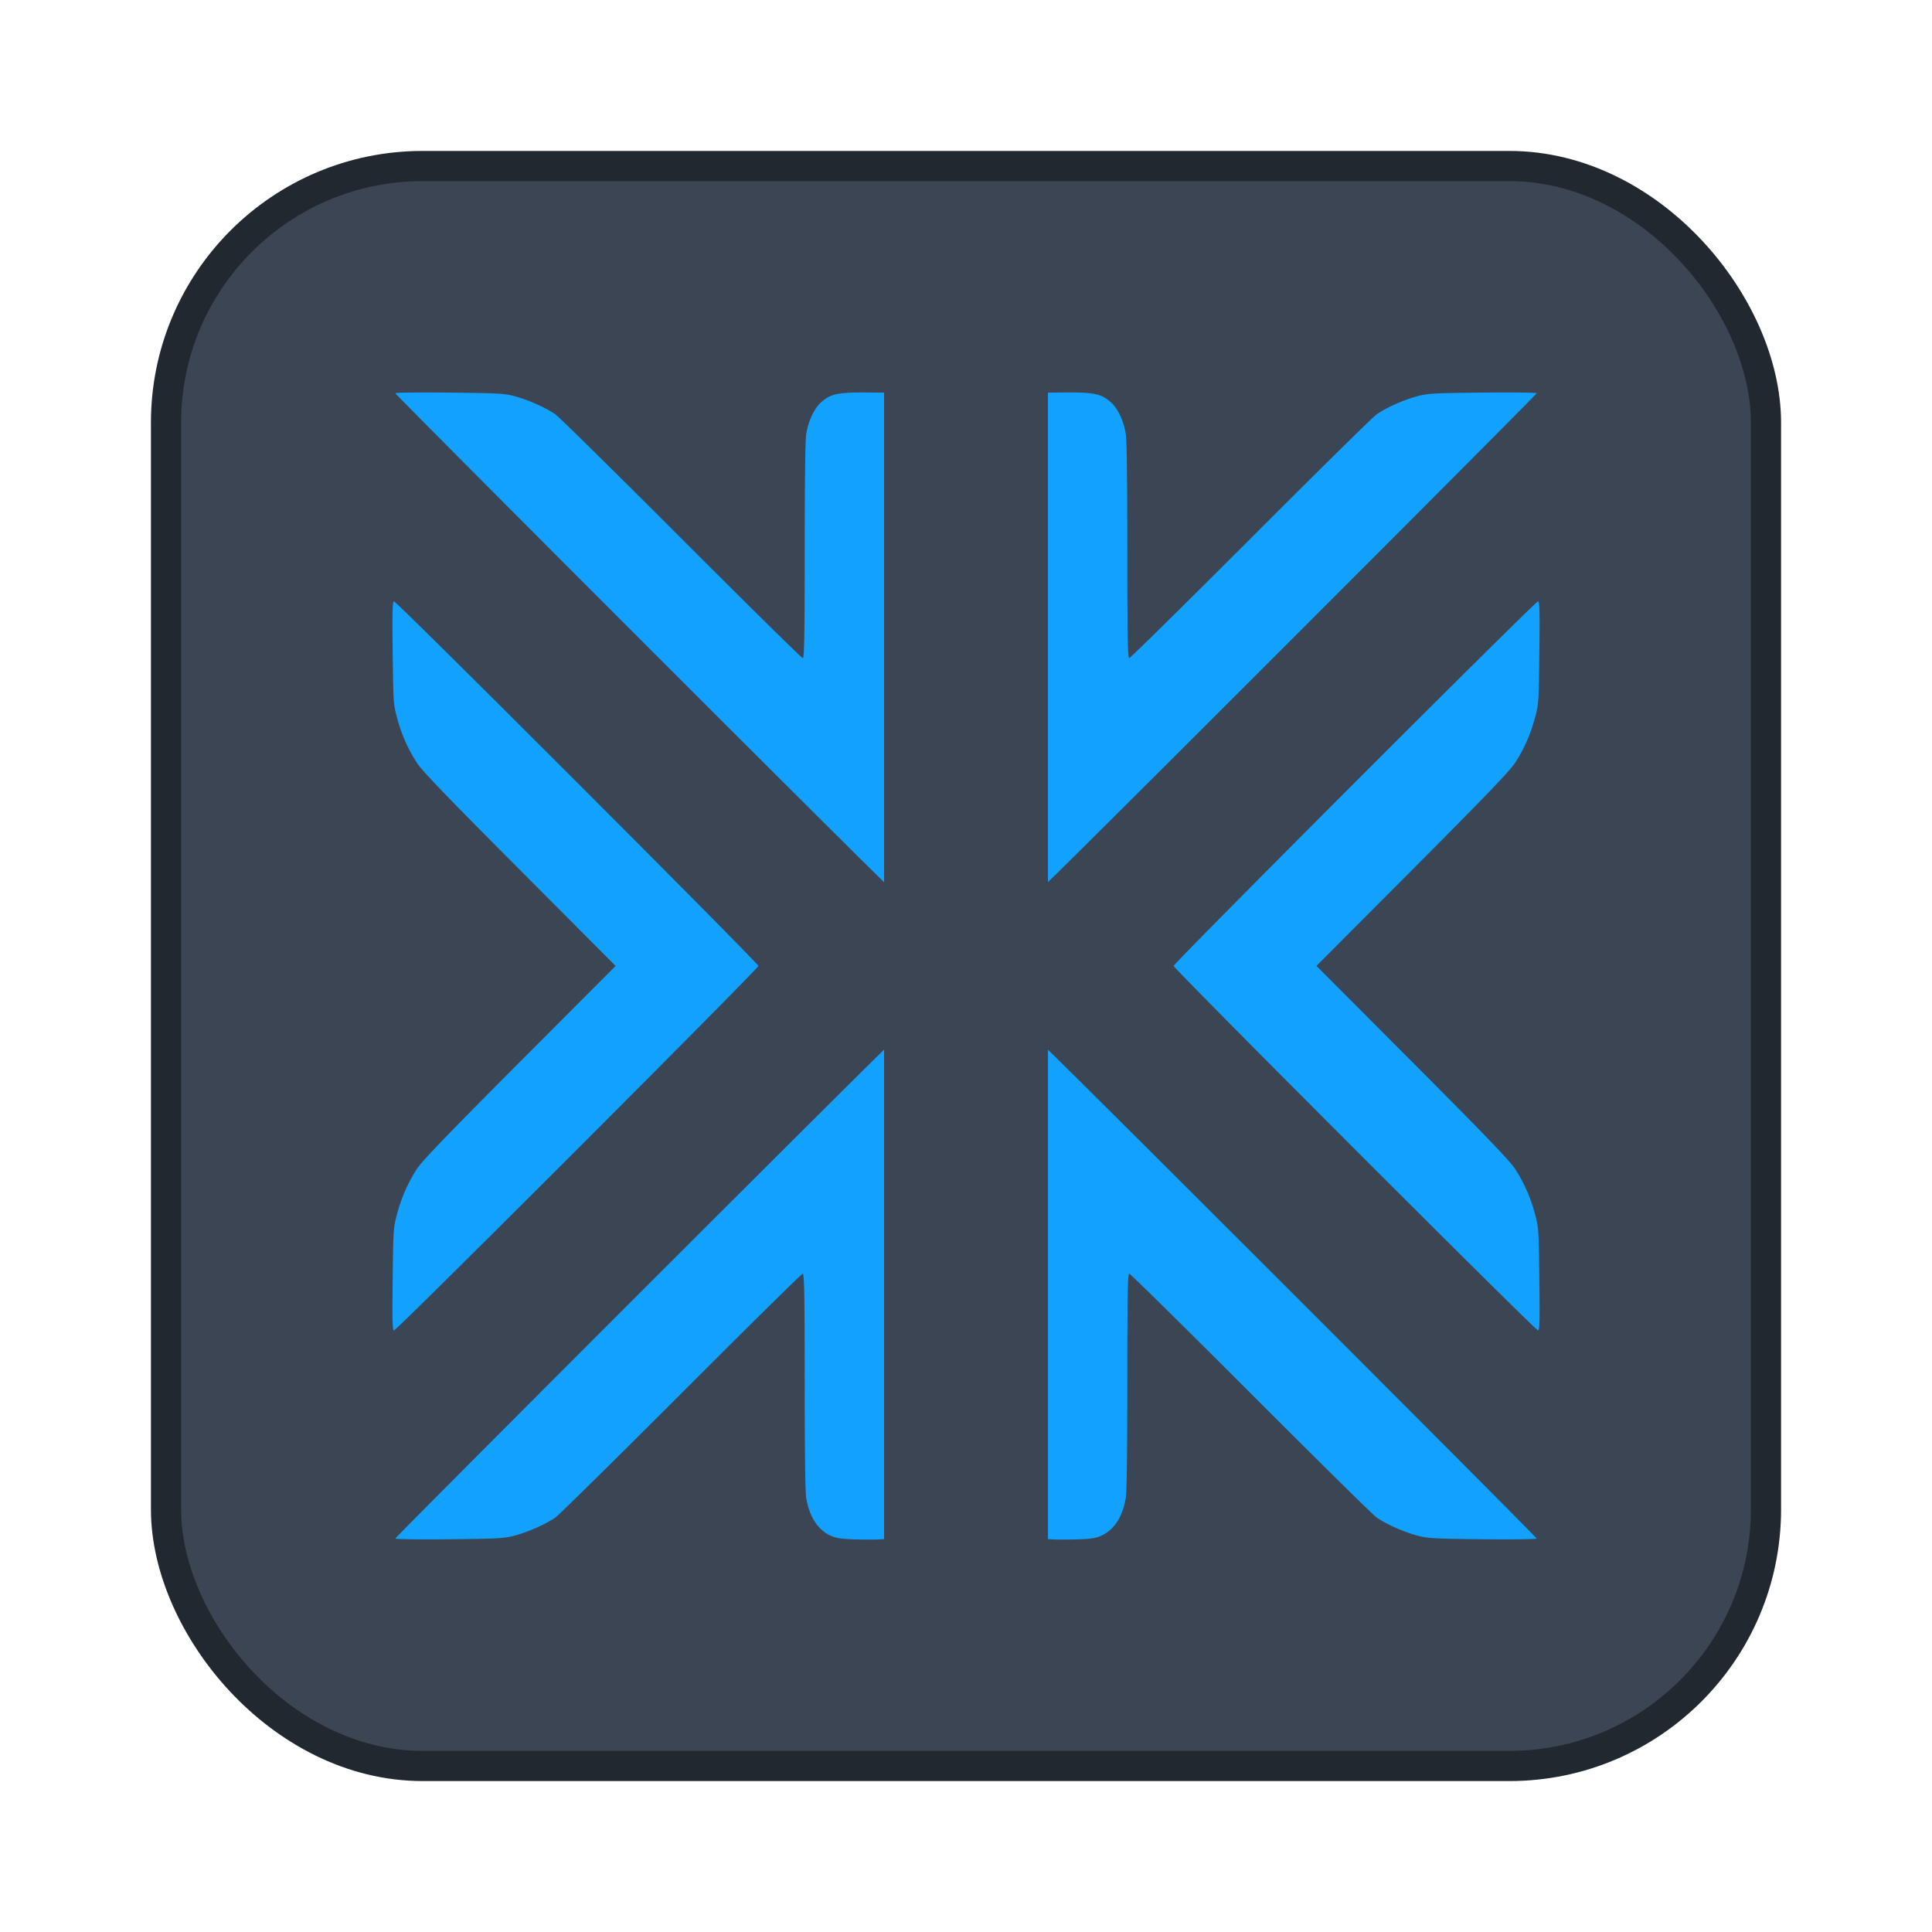 <svg xmlns="http://www.w3.org/2000/svg" width="64" height="64" version="1"><rect width="52" height="52" x="6" y="6" fill="#3c4553" stroke="#22282f" stroke-linecap="round" stroke-linejoin="round" stroke-width="2" rx="8" ry="8" style="paint-order:stroke fill markers"/><rect width="52" height="52" x="6" y="6" fill="#3c4553" rx="8" ry="8"/><path fill="#12a1ff" d="M28.912 13.003c-1.13-.015-1.37.03-1.694.307-.241.207-.438.618-.511 1.069-.033.203-.05 1.627-.05 3.872-.001 2.837-.014 3.55-.064 3.55-.035 0-1.844-1.783-4.021-3.963-2.178-2.18-4.054-4.028-4.17-4.109-.315-.22-.878-.474-1.323-.596-.366-.1-.529-.11-2.19-.127-.986-.011-1.794-.002-1.794.02 0 .023 3.77 3.81 8.377 8.417 4.279 4.278 7.31 7.295 7.814 7.78V13.007zm6.176 0-.374.005v16.214c.504-.484 3.536-3.5 7.815-7.78 4.607-4.606 8.376-8.393 8.376-8.415 0-.023-.808-.032-1.794-.022-1.661.018-1.823.027-2.19.128-.445.122-1.007.376-1.323.596-.116.08-1.992 1.929-4.17 4.109s-3.986 3.962-4.02 3.962c-.05 0-.064-.712-.064-3.549 0-2.245-.017-3.67-.05-3.872-.073-.451-.27-.862-.512-1.069-.324-.277-.565-.323-1.694-.307m-22.035 6.918c-.054 0-.06.306-.045 1.694.02 1.637.022 1.712.146 2.166a5.1 5.1 0 0 0 .668 1.505c.169.259 1.064 1.187 3.4 3.53l3.171 3.182-3.17 3.178c-2.337 2.344-3.232 3.272-3.401 3.53a5.1 5.1 0 0 0-.668 1.506c-.124.454-.127.529-.146 2.166-.016 1.388-.009 1.694.045 1.694.092 0 12.07-11.982 12.07-12.074s-11.978-12.076-12.07-12.076zm37.895 0c-.091 0-12.069 11.985-12.069 12.076s11.977 12.074 12.07 12.074c.053 0 .06-.305.044-1.694-.019-1.637-.022-1.711-.146-2.165a5.1 5.1 0 0 0-.668-1.506c-.168-.258-1.063-1.187-3.4-3.53l-3.17-3.179 3.17-3.18c2.337-2.344 3.231-3.273 3.4-3.531.304-.465.513-.933.668-1.506.124-.454.127-.528.146-2.165.016-1.389.01-1.694-.045-1.694M29.286 34.773c-1.156 1.111-16.19 16.144-16.19 16.193 0 .023.807.035 1.794.024 1.66-.018 1.823-.03 2.19-.13.444-.122 1.007-.374 1.322-.594.116-.08 1.992-1.93 4.17-4.11s3.986-3.963 4.02-3.963c.05 0 .064.712.064 3.549 0 2.245.018 3.669.05 3.872.113.698.453 1.163.957 1.312.181.054.506.075 1.22.075.214 0 .238-.01.403-.014zm5.429 0v16.214c.165.004.188.013.403.013.714 0 1.038-.02 1.22-.074.503-.15.843-.615.956-1.312.033-.203.05-1.628.05-3.873 0-2.836.014-3.549.064-3.549.035 0 1.844 1.783 4.021 3.963s4.054 4.03 4.17 4.111c.315.22.877.472 1.322.594.367.1.53.112 2.19.13.987.01 1.794-.002 1.794-.024 0-.05-15.034-15.082-16.19-16.193"/></svg>